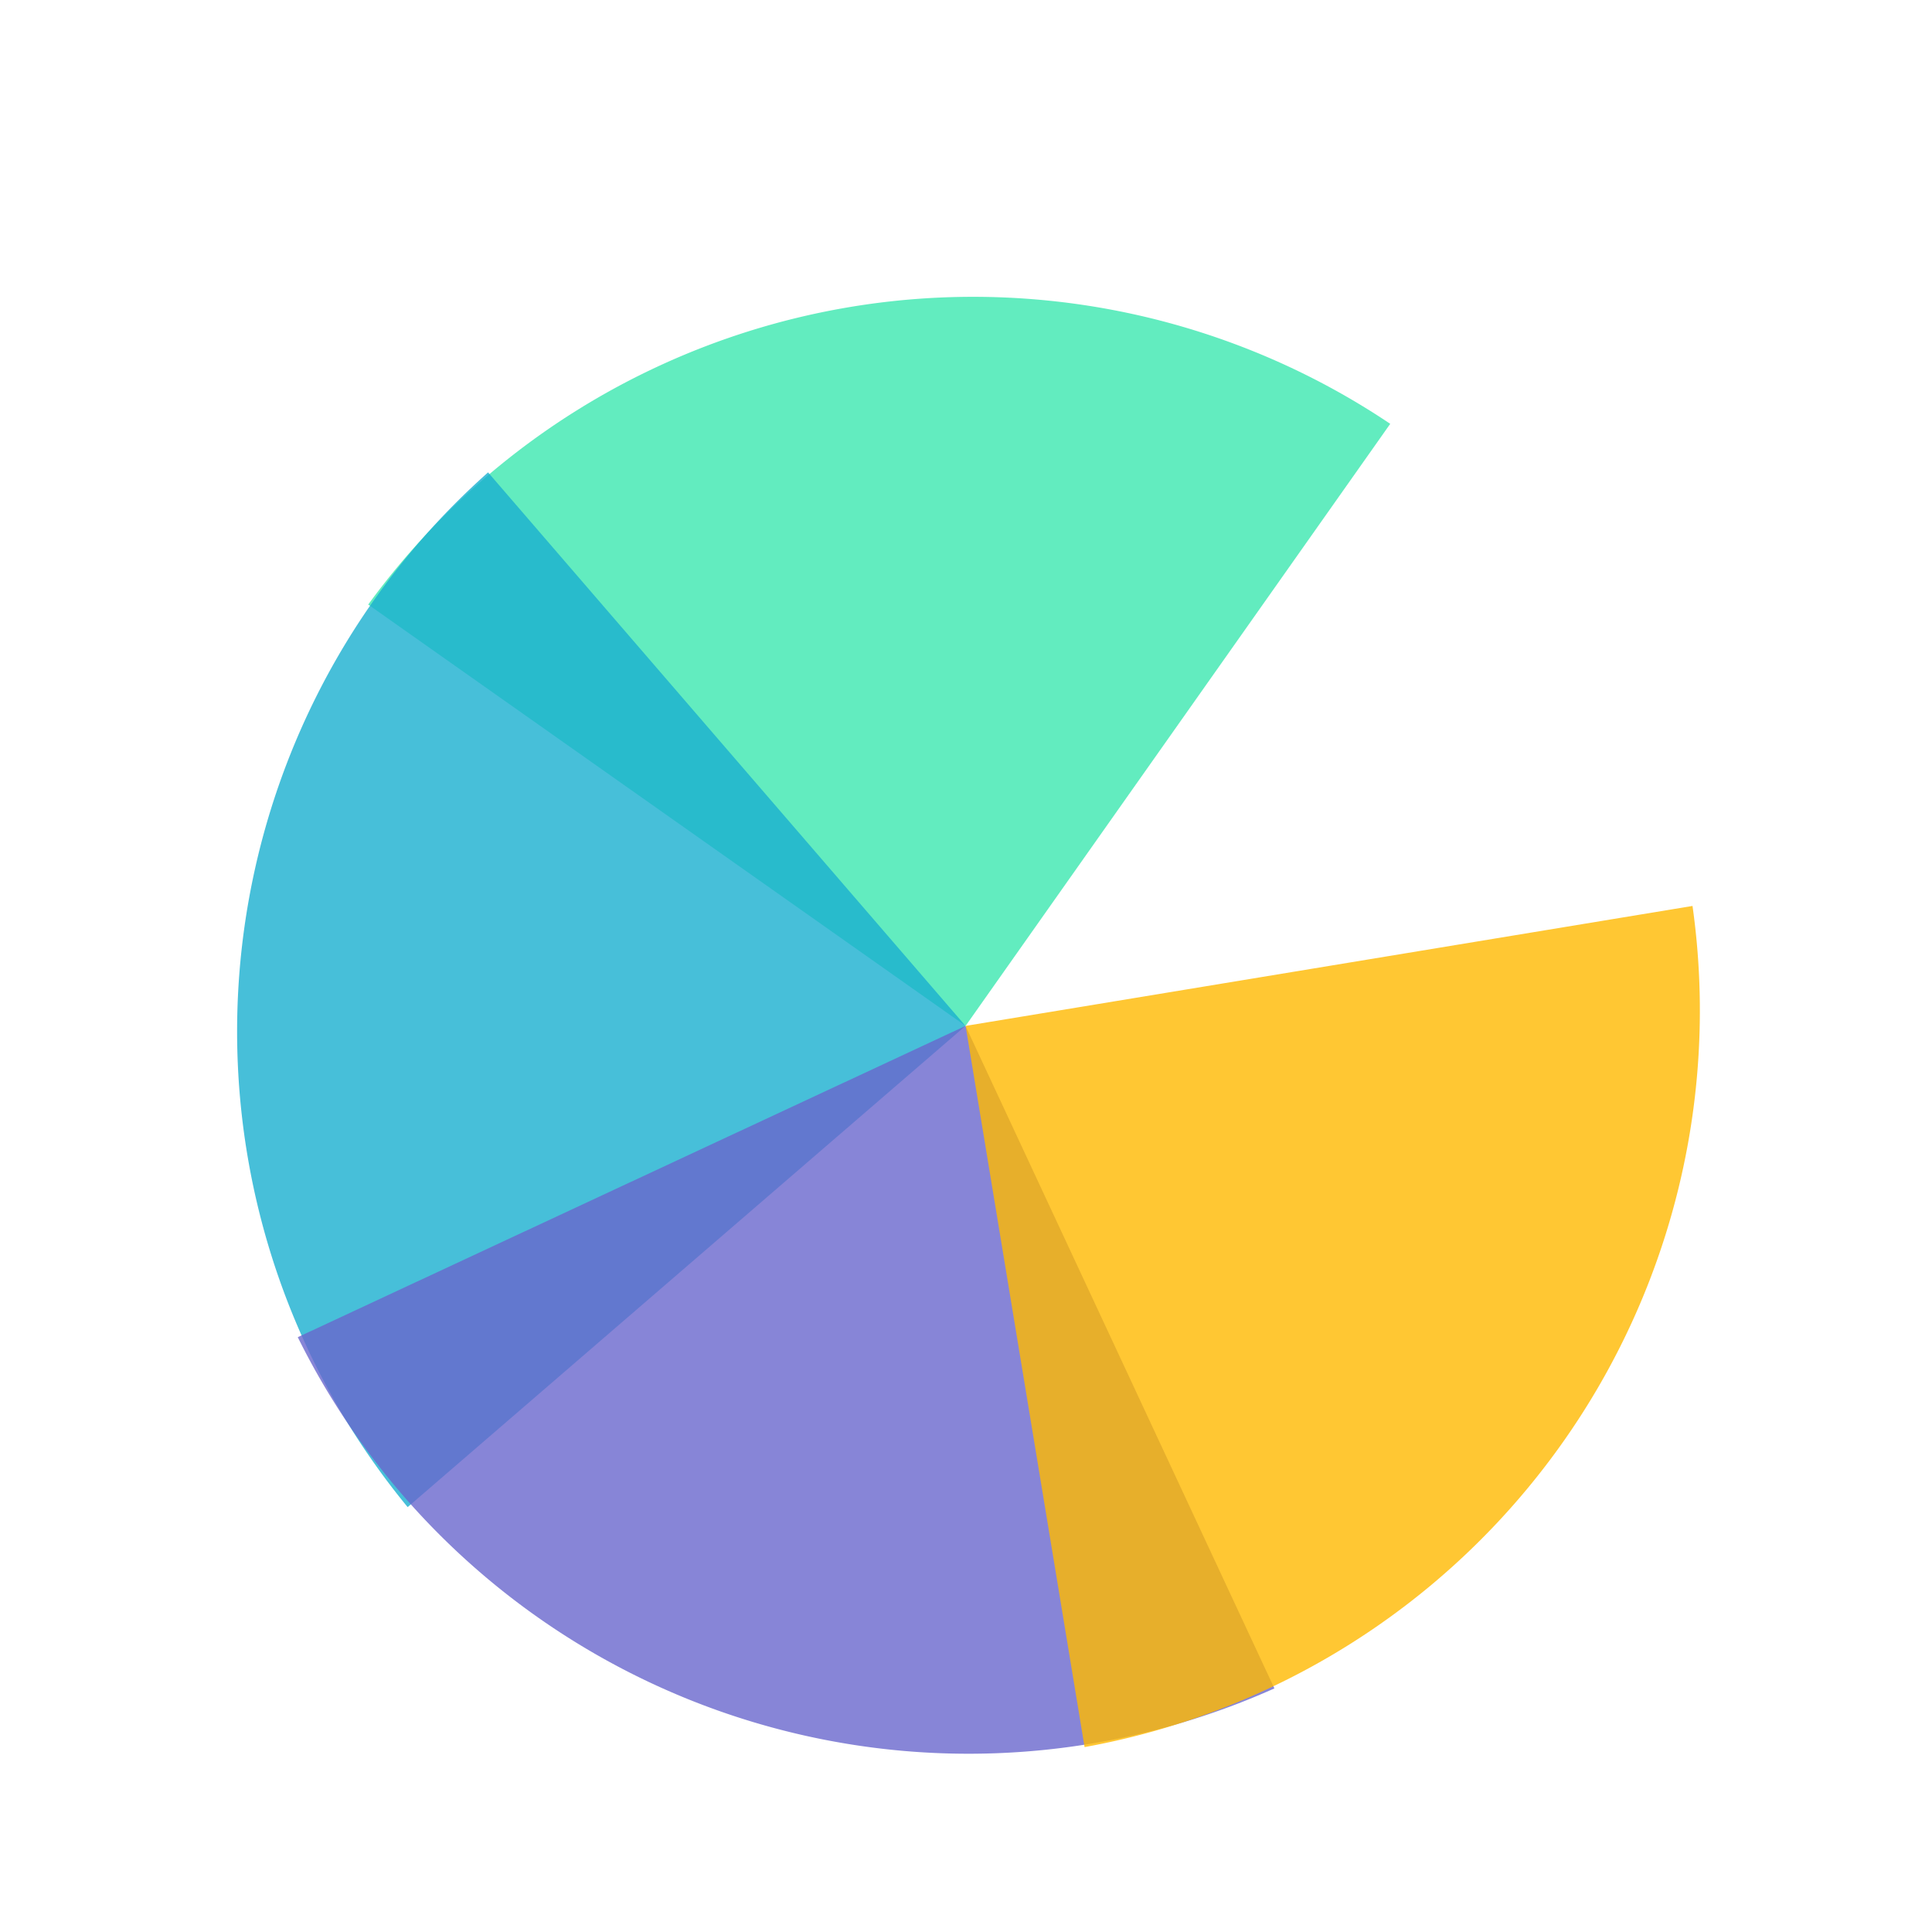 <?xml version="1.0" encoding="UTF-8" standalone="no"?>
<svg
   xmlns:dc="http://purl.org/dc/elements/1.1/"
   xmlns:cc="http://creativecommons.org/ns#"
   xmlns:rdf="http://www.w3.org/1999/02/22-rdf-syntax-ns#"
   xmlns:svg="http://www.w3.org/2000/svg"
   xmlns="http://www.w3.org/2000/svg"
   xmlns:sodipodi="http://sodipodi.sourceforge.net/DTD/sodipodi-0.dtd"
   xmlns:inkscape="http://www.inkscape.org/namespaces/inkscape"
   width="32px"
   height="32px"
   viewBox="0 0 24 24"
   version="1.1"
   id="svg2"
   inkscape:version="0.92.2pre0 (973e216, 2017-07-25)"
   sodipodi:docname="wait-15.svg">
  <defs
     id="defs11" />
  <sodipodi:namedview
     pagecolor="#ffffff"
     bordercolor="#666666"
     borderopacity="1"
     objecttolerance="10"
     gridtolerance="10"
     guidetolerance="10"
     inkscape:pageopacity="0"
     inkscape:pageshadow="2"
     inkscape:window-width="1366"
     inkscape:window-height="695"
     id="namedview9"
     showgrid="true"
     inkscape:zoom="10.606602"
     inkscape:cx="41.549674"
     inkscape:cy="11.922613"
     inkscape:window-x="0"
     inkscape:window-y="0"
     inkscape:window-maximized="1"
     inkscape:current-layer="layer5"
     inkscape:measure-start="0,0"
     inkscape:measure-end="0,0">
    <inkscape:grid
       type="xygrid"
       id="grid1546" />
  </sodipodi:namedview>
  <g
     inkscape:groupmode="layer"
     id="layer5"
     inkscape:label="1">
    <path
       style="opacity:1;fill:#3be7af;fill-opacity:0.8;stroke:none;stroke-width:1.421;stroke-linecap:butt;stroke-linejoin:round;stroke-miterlimit:4;stroke-dasharray:none;paint-order:fill markers stroke"
       d="M 4.574,7.51 A 9.297,9.297 0 0 1 17.27,5.265 l -5.275,7.479 z"
       id="path821"
       inkscape:connector-curvature="0" />
    <path
       inkscape:connector-curvature="0"
       id="path819"
       d="M 6.063,5.868 A 9.297,9.297 0 0 0 5.064,18.722 l 6.93,-5.978 z"
       style="opacity:1;fill:#19afcf;fill-opacity:0.8;stroke:none;stroke-width:1.421;stroke-linecap:butt;stroke-linejoin:round;stroke-miterlimit:4;stroke-dasharray:none;paint-order:fill markers stroke" />
    <path
       style="opacity:1;fill:#6967cd;fill-opacity:0.8;stroke:none;stroke-width:1.421;stroke-linecap:butt;stroke-linejoin:round;stroke-miterlimit:4;stroke-dasharray:none;paint-order:fill markers stroke"
       d="M 15.831,20.974 A 9.297,9.297 0 0 1 3.699,16.611 l 8.295,-3.867 z"
       id="circle938"
       inkscape:connector-curvature="0" />
    <path
       inkscape:connector-curvature="0"
       id="path823"
       d="m 13.473,21.703 a 9.297,9.297 0 0 0 7.552,-10.449 l -9.03,1.49 z"
       style="opacity:1;fill:#ffb900;fill-opacity:0.8;stroke:none;stroke-width:1.421;stroke-linecap:butt;stroke-linejoin:round;stroke-miterlimit:4;stroke-dasharray:none;paint-order:fill markers stroke" />
  </g>
</svg>
